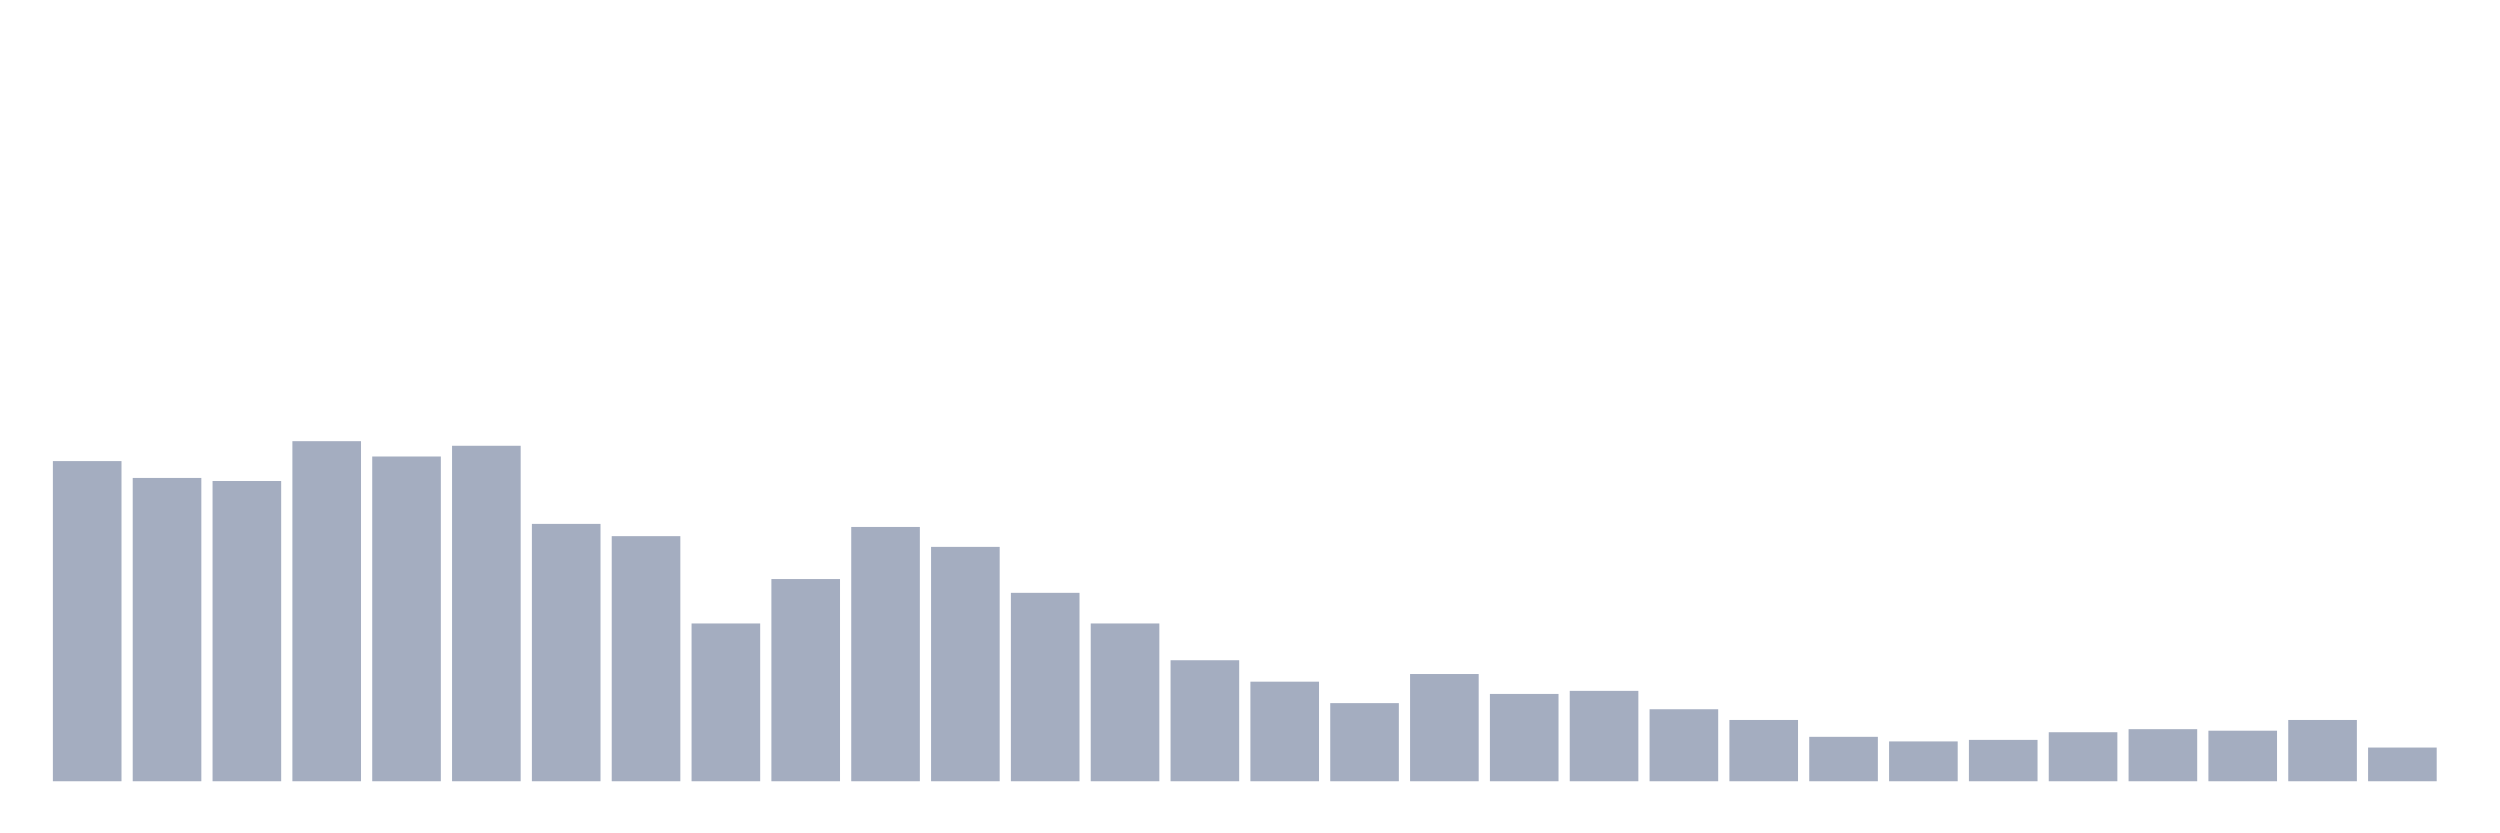<svg xmlns="http://www.w3.org/2000/svg" viewBox="0 0 480 160"><g transform="translate(10,10)"><rect class="bar" x="0.153" width="13.175" y="78.529" height="61.471" fill="rgb(164,173,192)"></rect><rect class="bar" x="15.482" width="13.175" y="81.765" height="58.235" fill="rgb(164,173,192)"></rect><rect class="bar" x="30.81" width="13.175" y="82.353" height="57.647" fill="rgb(164,173,192)"></rect><rect class="bar" x="46.138" width="13.175" y="74.706" height="65.294" fill="rgb(164,173,192)"></rect><rect class="bar" x="61.466" width="13.175" y="77.647" height="62.353" fill="rgb(164,173,192)"></rect><rect class="bar" x="76.794" width="13.175" y="75.588" height="64.412" fill="rgb(164,173,192)"></rect><rect class="bar" x="92.123" width="13.175" y="90.588" height="49.412" fill="rgb(164,173,192)"></rect><rect class="bar" x="107.451" width="13.175" y="92.941" height="47.059" fill="rgb(164,173,192)"></rect><rect class="bar" x="122.779" width="13.175" y="109.706" height="30.294" fill="rgb(164,173,192)"></rect><rect class="bar" x="138.107" width="13.175" y="101.176" height="38.824" fill="rgb(164,173,192)"></rect><rect class="bar" x="153.436" width="13.175" y="91.176" height="48.824" fill="rgb(164,173,192)"></rect><rect class="bar" x="168.764" width="13.175" y="95" height="45" fill="rgb(164,173,192)"></rect><rect class="bar" x="184.092" width="13.175" y="103.824" height="36.176" fill="rgb(164,173,192)"></rect><rect class="bar" x="199.42" width="13.175" y="109.706" height="30.294" fill="rgb(164,173,192)"></rect><rect class="bar" x="214.748" width="13.175" y="116.765" height="23.235" fill="rgb(164,173,192)"></rect><rect class="bar" x="230.077" width="13.175" y="120.882" height="19.118" fill="rgb(164,173,192)"></rect><rect class="bar" x="245.405" width="13.175" y="125" height="15" fill="rgb(164,173,192)"></rect><rect class="bar" x="260.733" width="13.175" y="119.412" height="20.588" fill="rgb(164,173,192)"></rect><rect class="bar" x="276.061" width="13.175" y="123.235" height="16.765" fill="rgb(164,173,192)"></rect><rect class="bar" x="291.39" width="13.175" y="122.647" height="17.353" fill="rgb(164,173,192)"></rect><rect class="bar" x="306.718" width="13.175" y="126.176" height="13.824" fill="rgb(164,173,192)"></rect><rect class="bar" x="322.046" width="13.175" y="128.235" height="11.765" fill="rgb(164,173,192)"></rect><rect class="bar" x="337.374" width="13.175" y="131.471" height="8.529" fill="rgb(164,173,192)"></rect><rect class="bar" x="352.702" width="13.175" y="132.353" height="7.647" fill="rgb(164,173,192)"></rect><rect class="bar" x="368.031" width="13.175" y="132.059" height="7.941" fill="rgb(164,173,192)"></rect><rect class="bar" x="383.359" width="13.175" y="130.588" height="9.412" fill="rgb(164,173,192)"></rect><rect class="bar" x="398.687" width="13.175" y="130" height="10" fill="rgb(164,173,192)"></rect><rect class="bar" x="414.015" width="13.175" y="130.294" height="9.706" fill="rgb(164,173,192)"></rect><rect class="bar" x="429.344" width="13.175" y="128.235" height="11.765" fill="rgb(164,173,192)"></rect><rect class="bar" x="444.672" width="13.175" y="133.529" height="6.471" fill="rgb(164,173,192)"></rect></g></svg>